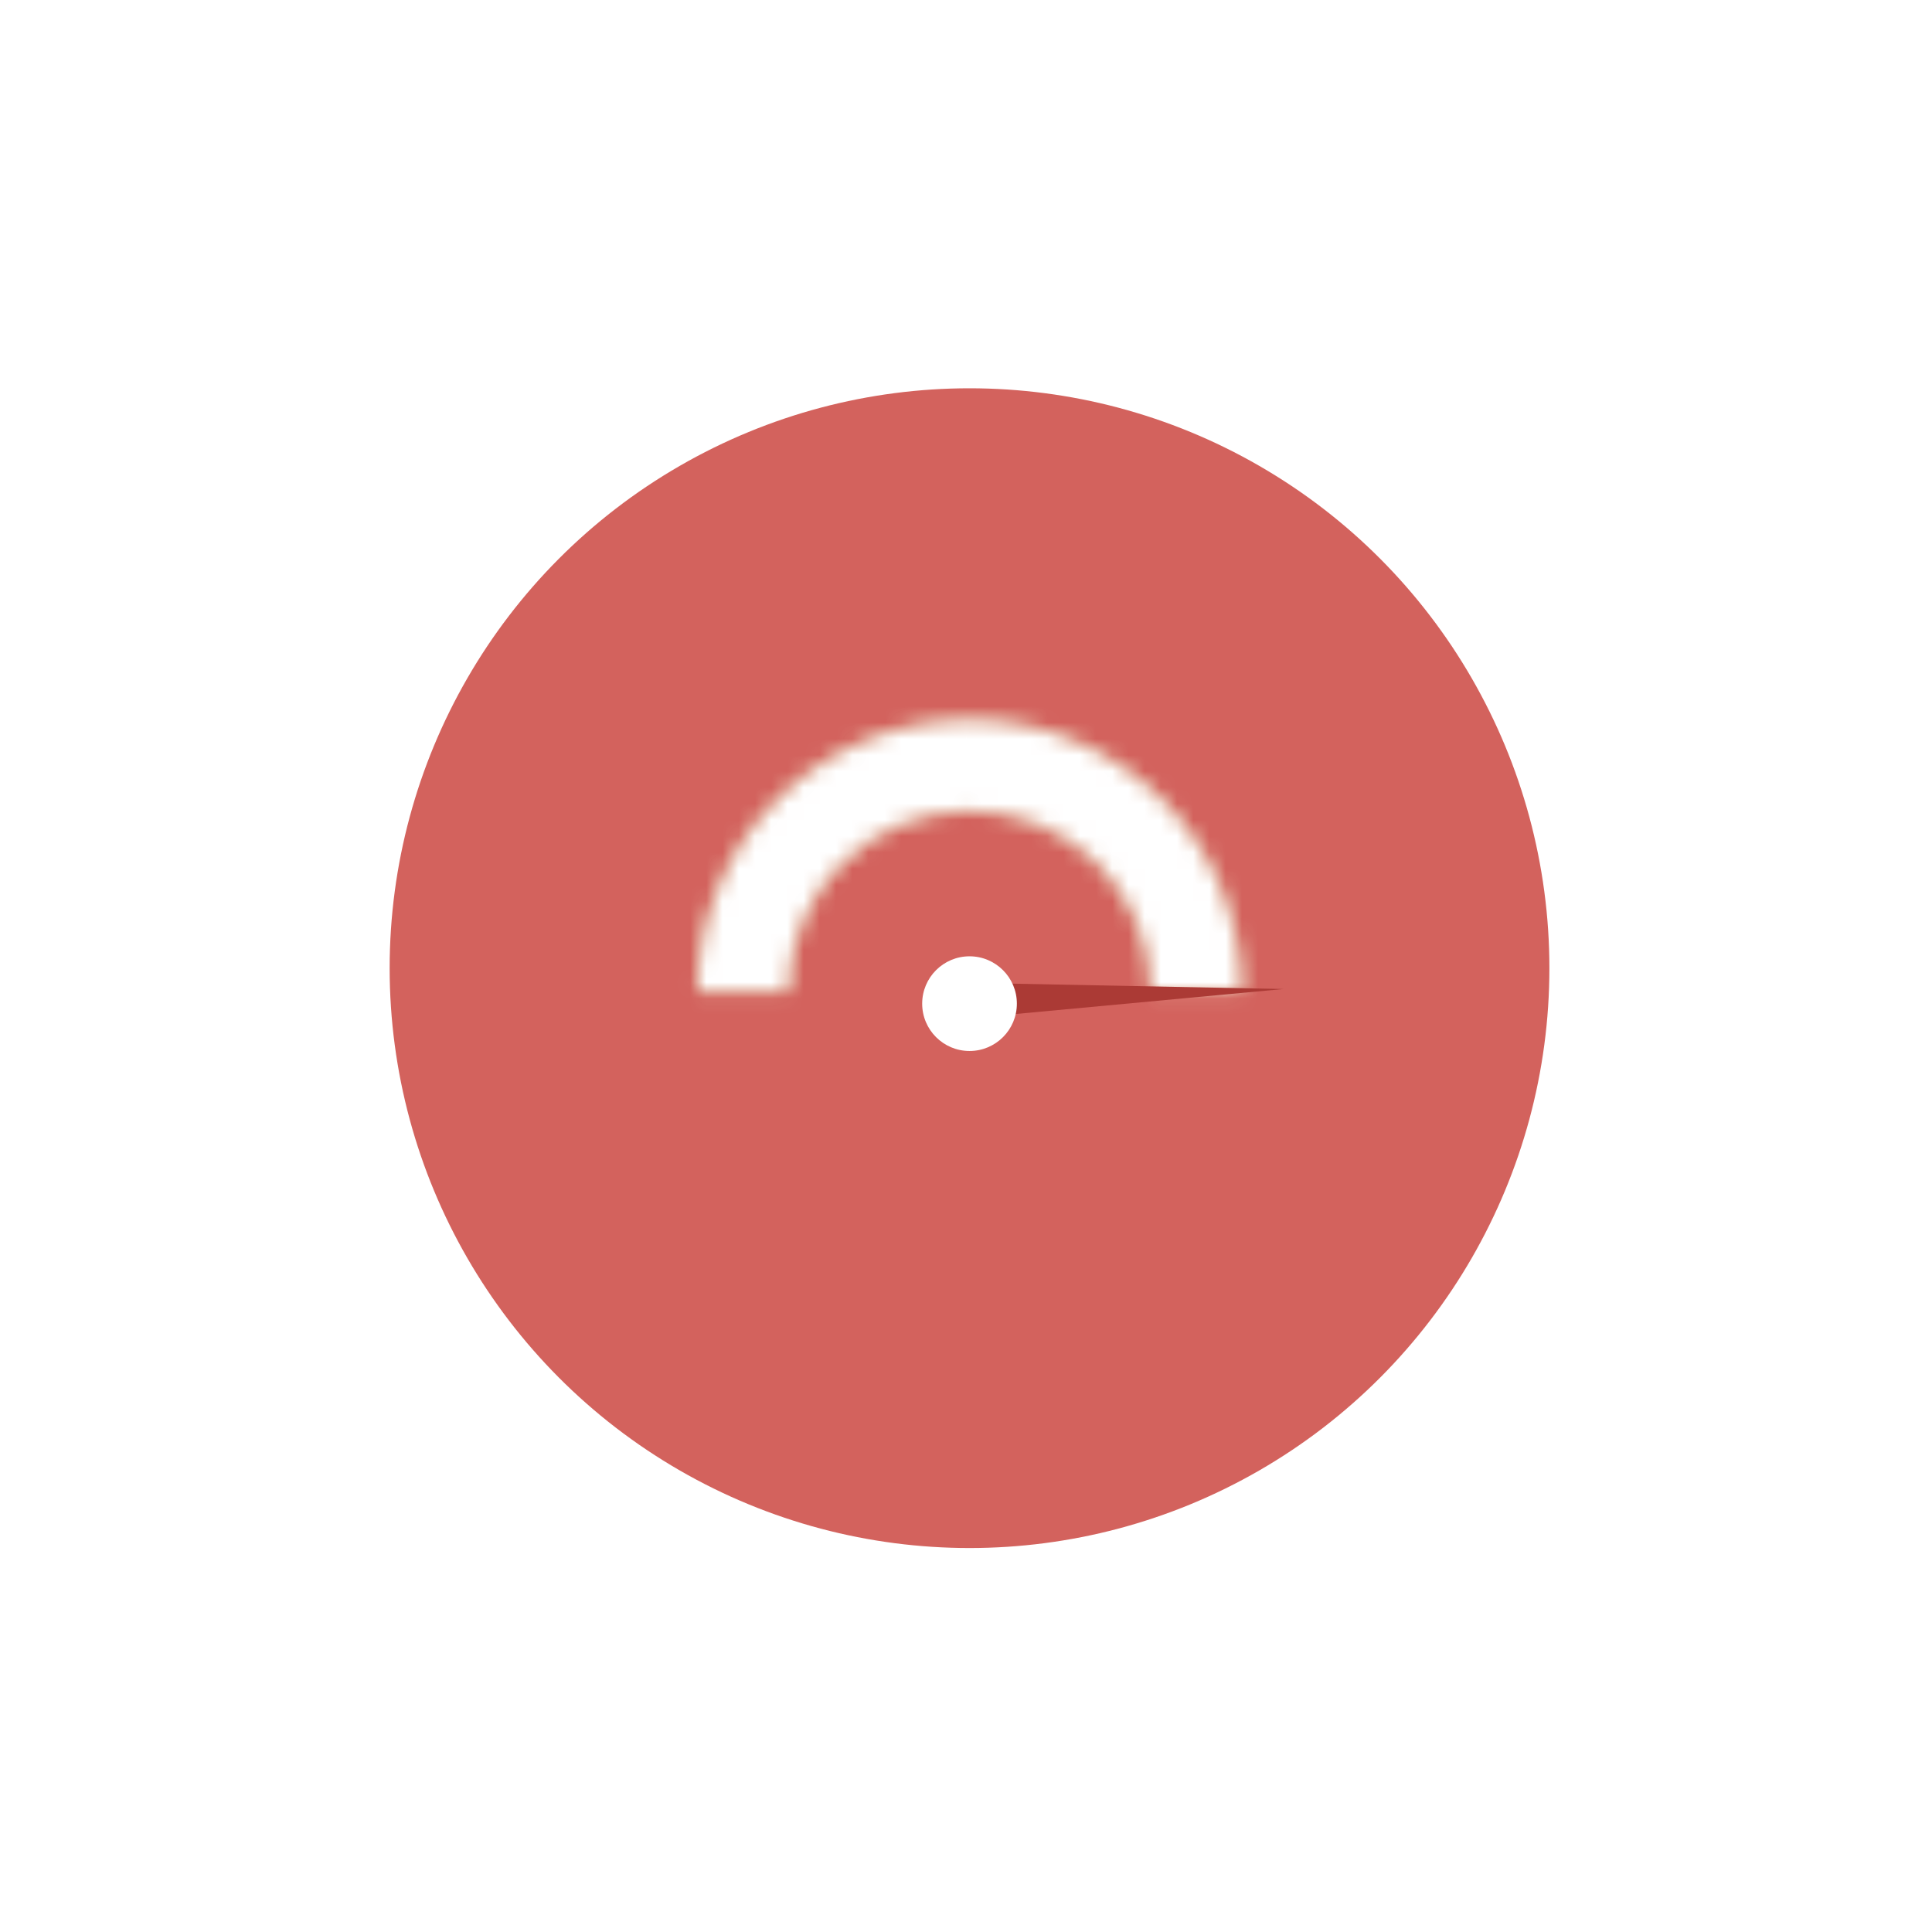 <svg width="119" height="119" viewBox="0 0 119 119" fill="none" xmlns="http://www.w3.org/2000/svg">
<g filter="url(#filter0_d_1_401)">
<circle cx="59.717" cy="56.717" r="35.717" fill="#D3625D"/>
</g>
<mask id="path-2-inside-1_1_401" fill="white">
<path d="M42.952 61.09C42.952 56.644 44.718 52.38 47.862 49.236C51.006 46.092 55.27 44.325 59.717 44.325C64.163 44.325 68.427 46.092 71.572 49.236C74.716 52.38 76.482 56.644 76.482 61.09H70.875C70.875 58.131 69.7 55.293 67.607 53.2C65.514 51.108 62.676 49.932 59.717 49.932C56.758 49.932 53.919 51.108 51.827 53.2C49.734 55.293 48.558 58.131 48.558 61.09H42.952Z"/>
</mask>
<path d="M42.952 61.09C42.952 56.644 44.718 52.38 47.862 49.236C51.006 46.092 55.27 44.325 59.717 44.325C64.163 44.325 68.427 46.092 71.572 49.236C74.716 52.38 76.482 56.644 76.482 61.09H70.875C70.875 58.131 69.7 55.293 67.607 53.2C65.514 51.108 62.676 49.932 59.717 49.932C56.758 49.932 53.919 51.108 51.827 53.2C49.734 55.293 48.558 58.131 48.558 61.09H42.952Z" stroke="#9BC90E" stroke-opacity="0.21" stroke-width="6.159" mask="url(#path-2-inside-1_1_401)"/>
<mask id="path-3-inside-2_1_401" fill="white">
<path d="M42.952 61.09C42.952 58.889 43.386 56.709 44.228 54.675C45.071 52.641 46.305 50.792 47.862 49.236C49.419 47.679 51.267 46.444 53.301 45.602C55.335 44.759 57.515 44.325 59.717 44.325C61.919 44.325 64.099 44.759 66.133 45.602C68.167 46.444 70.015 47.679 71.572 49.236C73.128 50.792 74.363 52.641 75.206 54.675C76.048 56.709 76.482 58.889 76.482 61.09H70.875C70.875 59.625 70.587 58.174 70.026 56.82C69.465 55.466 68.643 54.236 67.607 53.2C66.571 52.164 65.341 51.342 63.987 50.781C62.633 50.221 61.182 49.932 59.717 49.932C58.252 49.932 56.8 50.221 55.447 50.781C54.093 51.342 52.863 52.164 51.827 53.2C50.791 54.236 49.968 55.466 49.408 56.82C48.847 58.174 48.558 59.625 48.558 61.09H42.952Z"/>
</mask>
<path d="M42.952 61.09C42.952 58.889 43.386 56.709 44.228 54.675C45.071 52.641 46.305 50.792 47.862 49.236C49.419 47.679 51.267 46.444 53.301 45.602C55.335 44.759 57.515 44.325 59.717 44.325C61.919 44.325 64.099 44.759 66.133 45.602C68.167 46.444 70.015 47.679 71.572 49.236C73.128 50.792 74.363 52.641 75.206 54.675C76.048 56.709 76.482 58.889 76.482 61.09H70.875C70.875 59.625 70.587 58.174 70.026 56.82C69.465 55.466 68.643 54.236 67.607 53.2C66.571 52.164 65.341 51.342 63.987 50.781C62.633 50.221 61.182 49.932 59.717 49.932C58.252 49.932 56.8 50.221 55.447 50.781C54.093 51.342 52.863 52.164 51.827 53.2C50.791 54.236 49.968 55.466 49.408 56.82C48.847 58.174 48.558 59.625 48.558 61.09H42.952Z" stroke="white" stroke-width="6.159" mask="url(#path-3-inside-2_1_401)"/>
<path d="M79.053 60.918L59.74 60.537L59.697 62.723L79.053 60.918Z" fill="#AB3A35"/>
<circle cx="59.717" cy="61.819" r="2.916" fill="white"/>
<defs>
<filter id="filter0_d_1_401" x="0.675" y="0.59" width="118.084" height="118.084" filterUnits="userSpaceOnUse" color-interpolation-filters="sRGB">
<feFlood flood-opacity="0" result="BackgroundImageFix"/>
<feColorMatrix in="SourceAlpha" type="matrix" values="0 0 0 0 0 0 0 0 0 0 0 0 0 0 0 0 0 0 127 0" result="hardAlpha"/>
<feOffset dy="2.916"/>
<feGaussianBlur stdDeviation="11.663"/>
<feComposite in2="hardAlpha" operator="out"/>
<feColorMatrix type="matrix" values="0 0 0 0 0.725 0 0 0 0 0.725 0 0 0 0 0.725 0 0 0 0.4 0"/>
<feBlend mode="normal" in2="BackgroundImageFix" result="effect1_dropShadow_1_401"/>
<feBlend mode="normal" in="SourceGraphic" in2="effect1_dropShadow_1_401" result="shape"/>
</filter>
</defs>
</svg>

